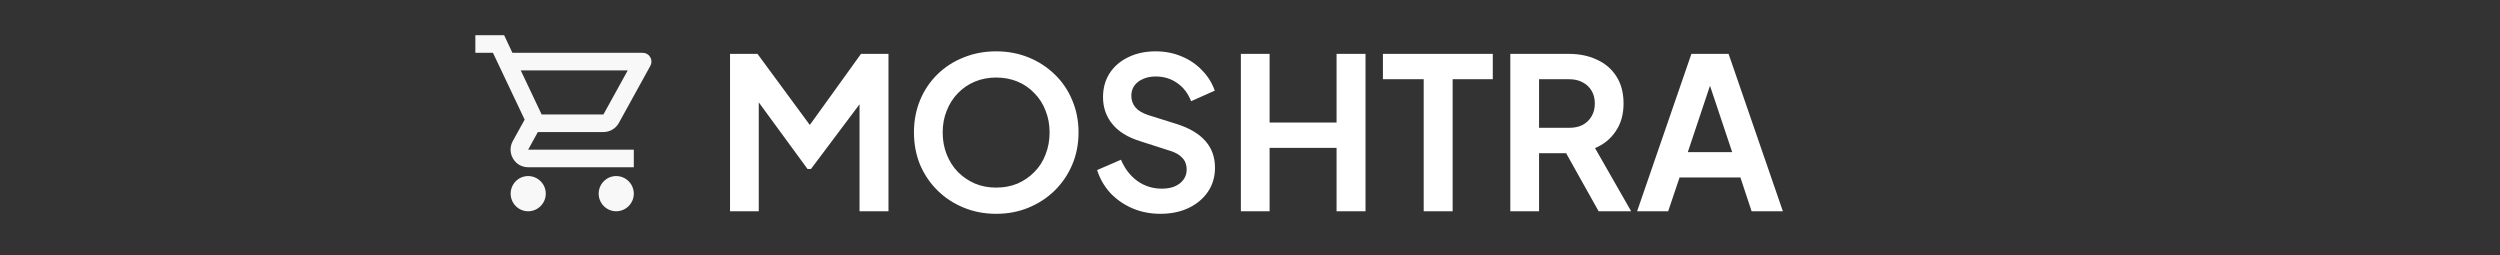 <svg width="284" height="29" viewBox="0 0 284 29" fill="none" xmlns="http://www.w3.org/2000/svg">
<rect x="0" y="0" width="284" height="29" fill="#333333" stroke="none"/>
<path d="M68.55 15C69.3 15 69.96 14.59 70.3 13.97L73.88 7.48C73.964 7.328 74.007 7.157 74.005 6.984C74.003 6.811 73.956 6.641 73.868 6.491C73.78 6.342 73.655 6.218 73.504 6.132C73.354 6.045 73.183 6 73.01 6H58.21L57.27 4H54V6H56L59.6 13.59L58.25 16.03C57.52 17.37 58.48 19 60 19H72V17H60L61.1 15H68.55ZM59.16 8H71.31L68.55 13H61.53L59.16 8ZM60 20C58.9 20 58.01 20.9 58.01 22C58.01 23.1 58.9 24 60 24C61.1 24 62 23.1 62 22C62 20.9 61.1 20 60 20ZM70 20C68.9 20 68.01 20.9 68.01 22C68.01 23.1 68.9 24 70 24C71.1 24 72 23.1 72 22C72 20.9 71.1 20 70 20Z" fill="#F8F8F8"/>
<path d="M82.931 24V6.12H86.051L92.747 15.216H91.259L97.811 6.12H100.931V24H97.643V9.84L98.915 10.152L92.123 19.2H91.739L85.115 10.152L86.195 9.84V24H82.931ZM113.161 24.288C111.849 24.288 110.625 24.056 109.489 23.592C108.353 23.128 107.361 22.48 106.513 21.648C105.665 20.816 105.001 19.84 104.521 18.72C104.057 17.584 103.825 16.36 103.825 15.048C103.825 13.72 104.057 12.496 104.521 11.376C104.985 10.256 105.641 9.28 106.489 8.448C107.337 7.616 108.329 6.976 109.465 6.528C110.601 6.064 111.833 5.832 113.161 5.832C114.489 5.832 115.721 6.064 116.857 6.528C117.993 6.992 118.985 7.64 119.833 8.472C120.681 9.288 121.337 10.256 121.801 11.376C122.281 12.496 122.521 13.72 122.521 15.048C122.521 16.36 122.281 17.584 121.801 18.72C121.321 19.84 120.657 20.816 119.809 21.648C118.961 22.48 117.969 23.128 116.833 23.592C115.713 24.056 114.489 24.288 113.161 24.288ZM113.161 21.312C114.041 21.312 114.849 21.16 115.585 20.856C116.321 20.536 116.961 20.096 117.505 19.536C118.065 18.976 118.489 18.312 118.777 17.544C119.081 16.776 119.233 15.944 119.233 15.048C119.233 14.152 119.081 13.328 118.777 12.576C118.489 11.808 118.065 11.144 117.505 10.584C116.961 10.008 116.321 9.568 115.585 9.264C114.849 8.96 114.041 8.808 113.161 8.808C112.297 8.808 111.497 8.96 110.761 9.264C110.025 9.568 109.377 10.008 108.817 10.584C108.273 11.144 107.849 11.808 107.545 12.576C107.241 13.328 107.089 14.152 107.089 15.048C107.089 15.944 107.241 16.776 107.545 17.544C107.849 18.312 108.273 18.976 108.817 19.536C109.377 20.096 110.025 20.536 110.761 20.856C111.497 21.16 112.297 21.312 113.161 21.312ZM131.807 24.288C130.671 24.288 129.615 24.08 128.639 23.664C127.679 23.248 126.847 22.672 126.143 21.936C125.455 21.184 124.951 20.312 124.631 19.32L127.343 18.144C127.775 19.168 128.399 19.976 129.215 20.568C130.031 21.144 130.951 21.432 131.975 21.432C132.551 21.432 133.047 21.344 133.463 21.168C133.895 20.976 134.223 20.72 134.447 20.4C134.687 20.08 134.807 19.696 134.807 19.248C134.807 18.72 134.647 18.288 134.327 17.952C134.023 17.6 133.559 17.328 132.935 17.136L129.503 16.032C128.111 15.6 127.063 14.952 126.359 14.088C125.655 13.224 125.303 12.208 125.303 11.04C125.303 10.016 125.551 9.112 126.047 8.328C126.559 7.544 127.263 6.936 128.159 6.504C129.071 6.056 130.111 5.832 131.279 5.832C132.351 5.832 133.335 6.024 134.231 6.408C135.127 6.776 135.895 7.296 136.535 7.968C137.191 8.624 137.679 9.4 137.999 10.296L135.311 11.496C134.959 10.6 134.431 9.912 133.727 9.432C133.023 8.936 132.207 8.688 131.279 8.688C130.735 8.688 130.255 8.784 129.839 8.976C129.423 9.152 129.095 9.408 128.855 9.744C128.631 10.064 128.519 10.448 128.519 10.896C128.519 11.392 128.679 11.832 128.999 12.216C129.319 12.584 129.807 12.872 130.463 13.08L133.751 14.112C135.175 14.576 136.239 15.216 136.943 16.032C137.663 16.848 138.023 17.856 138.023 19.056C138.023 20.08 137.759 20.984 137.231 21.768C136.703 22.552 135.975 23.168 135.047 23.616C134.119 24.064 133.039 24.288 131.807 24.288ZM140.962 24V6.12H144.226V13.92H151.834V6.12H155.122V24H151.834V16.8H144.226V24H140.962ZM161.732 24V9H157.1V6.12H169.58V9H165.02V24H161.732ZM171.572 24V6.12H178.22C179.436 6.12 180.508 6.344 181.436 6.792C182.38 7.224 183.116 7.864 183.644 8.712C184.172 9.544 184.436 10.56 184.436 11.76C184.436 12.992 184.14 14.04 183.548 14.904C182.972 15.768 182.188 16.408 181.196 16.824L185.3 24H181.604L177.212 16.152L179.324 17.4H174.836V24H171.572ZM174.836 14.52H178.268C178.86 14.52 179.372 14.408 179.804 14.184C180.236 13.944 180.572 13.616 180.812 13.2C181.052 12.784 181.172 12.304 181.172 11.76C181.172 11.2 181.052 10.72 180.812 10.32C180.572 9.904 180.236 9.584 179.804 9.36C179.372 9.12 178.86 9 178.268 9H174.836V14.52ZM185.975 24L192.143 6.12H196.367L202.535 24H198.983L197.711 20.16H190.799L189.503 24H185.975ZM191.735 17.28H196.775L193.799 8.376H194.711L191.735 17.28Z" fill="white"/>
</svg>
